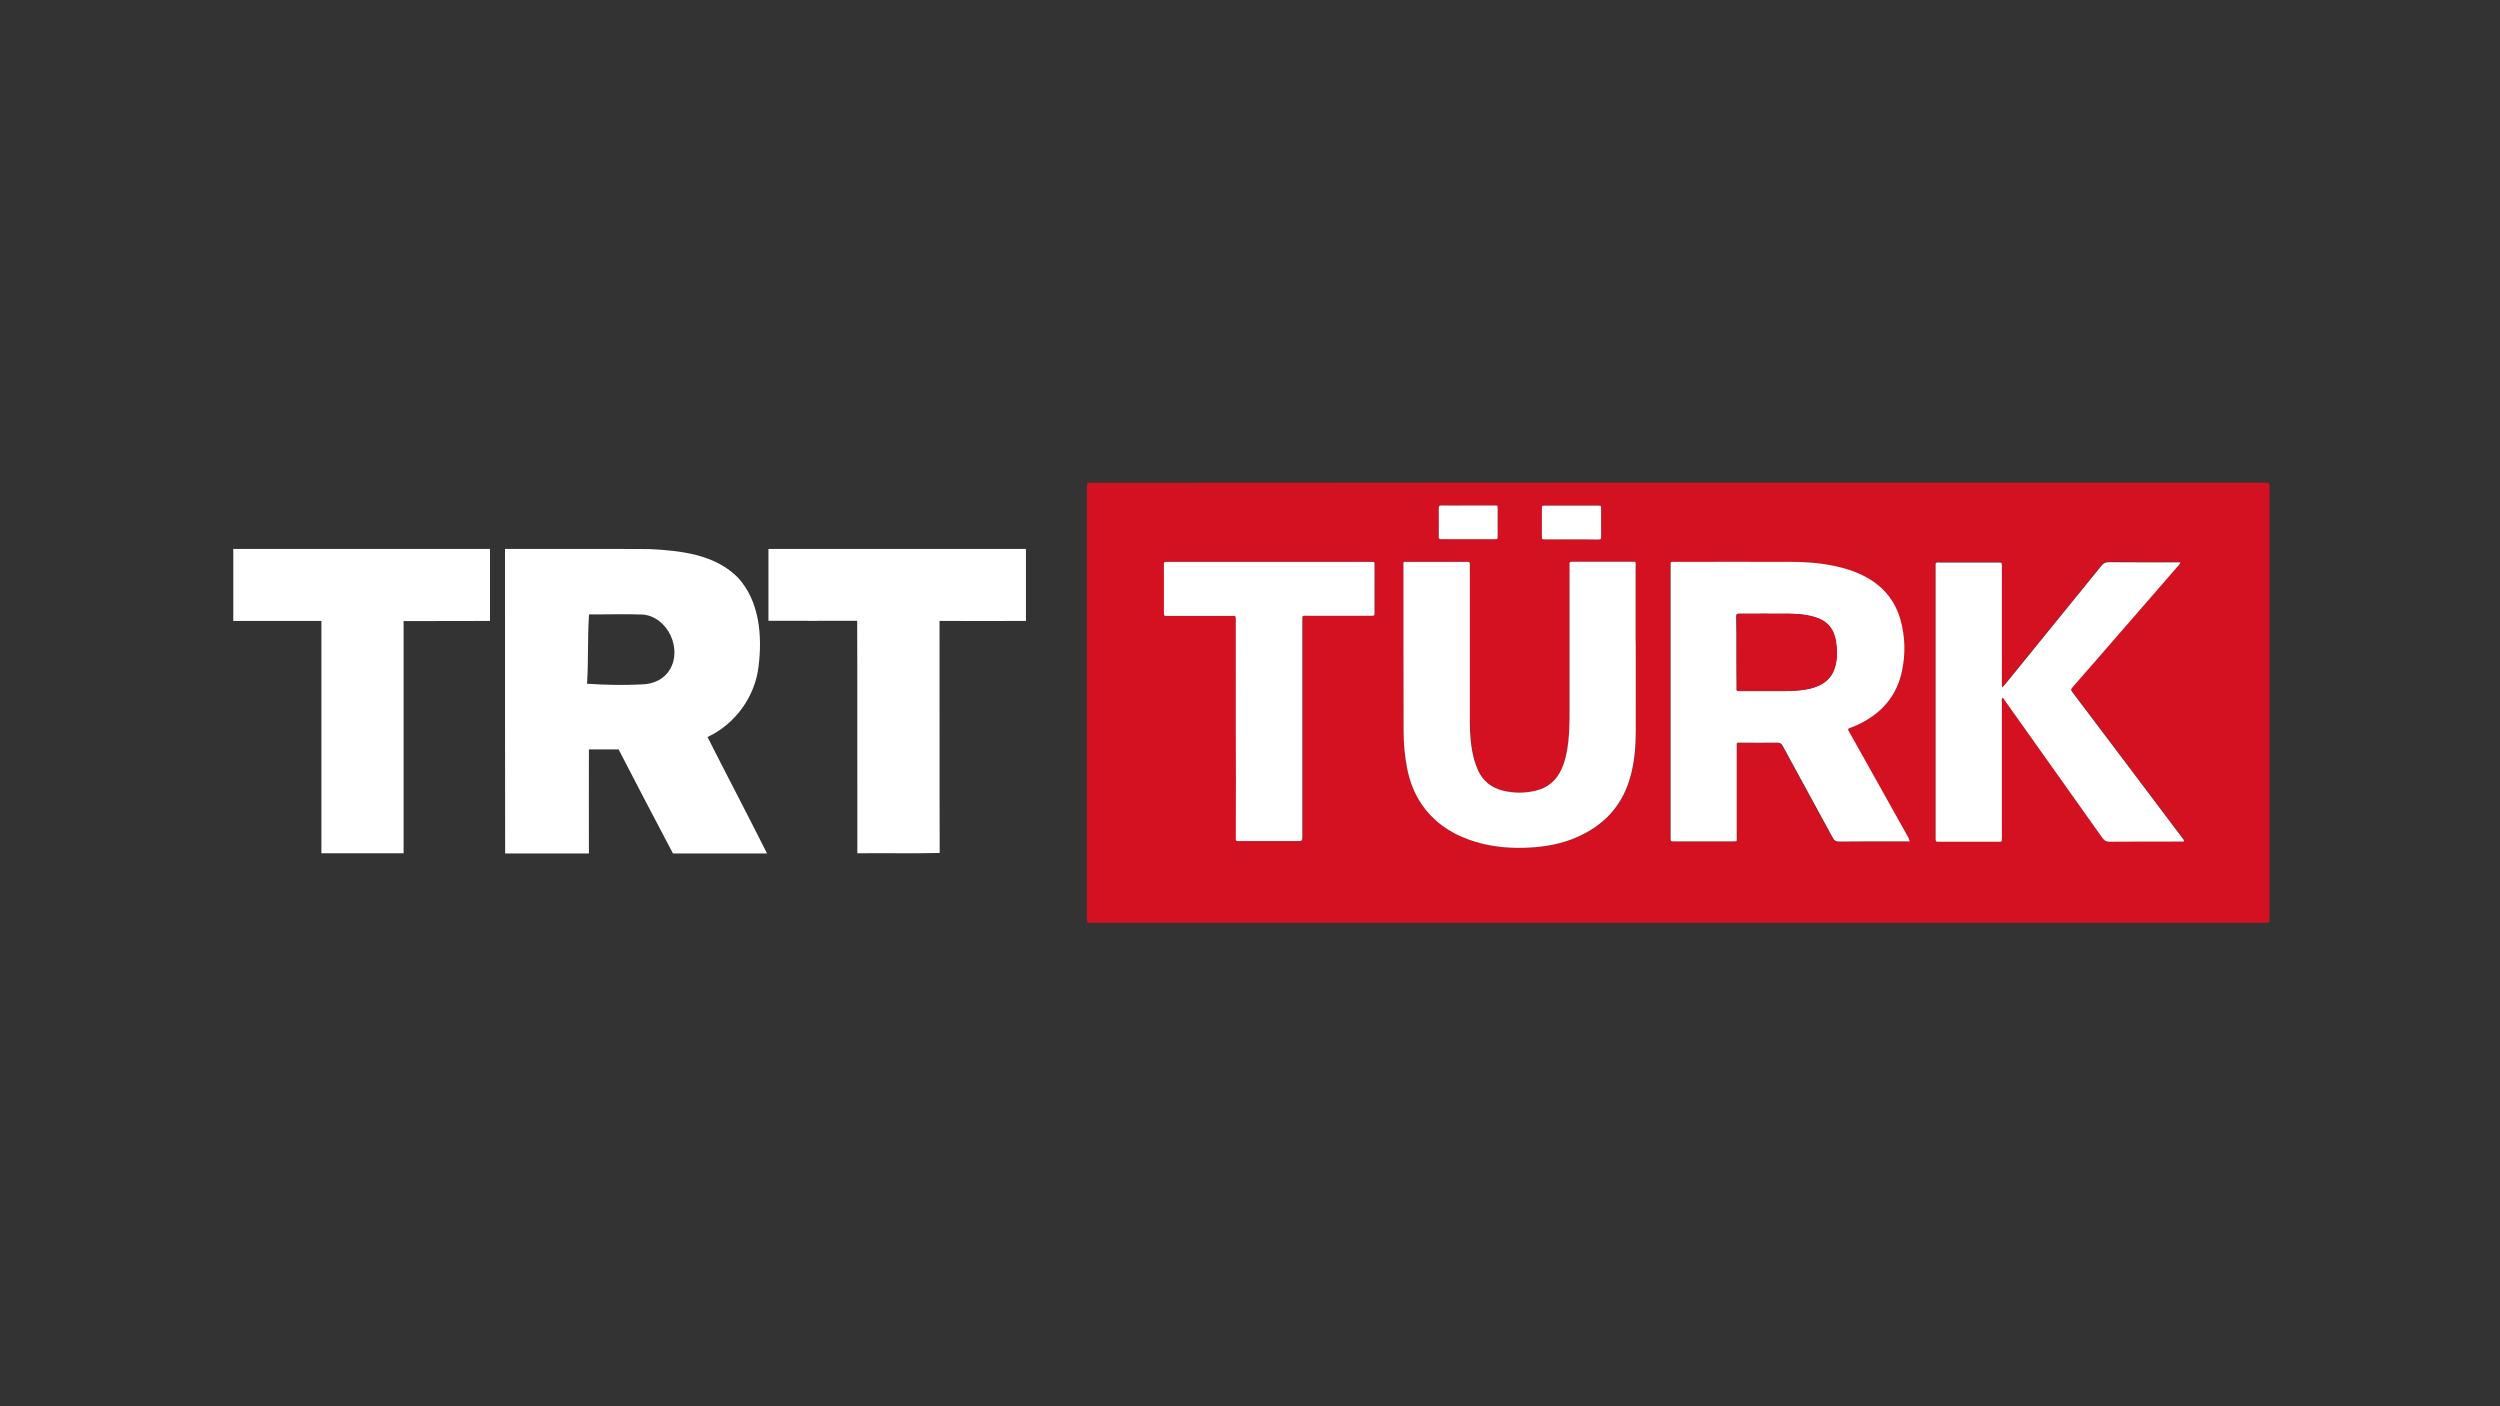 <?xml version="1.0" encoding="utf-8"?>
<!-- Generator: Adobe Illustrator 22.1.0, SVG Export Plug-In . SVG Version: 6.00 Build 0)  -->
<svg version="1.2" baseProfile="tiny" xmlns="http://www.w3.org/2000/svg" xmlns:xlink="http://www.w3.org/1999/xlink" x="0px"
	 y="0px" viewBox="0 0 1600 900" xml:space="preserve">
<rect x="0" y="0" width="1600" height="900" fill="#333333" stroke="none"/>
<g id="Layer_1">
	<g>
		<g>
			<path fill="#FFFFFF" d="M149.3,351.3c54.8,0,109.5,0,164.3,0c0,15.4,0,30.8,0,46.1c-18.4,0.1-36.8,0-55.3,0.1
				c0,49.5,0,99.1,0,148.6c-17.5,0-35.1,0-52.6,0c0-49.5,0-99.1,0-148.7c-18.8,0-37.6,0-56.4,0V351.3z"/>
			<g>
				<path fill="#FFFFFF" d="M323.2,351.3c30.8,0.1,61.7-0.1,92.5,0.1c19.9,1,42.1,3.4,56.7,18.4c13.7,15,15.5,37.2,13.1,56.5
					c-2.2,19.5-14.9,37.1-32.7,45.4c12.6,24.9,25.6,49.6,38.1,74.5c-20.1,0-40.1,0-60.2,0c-11.7-22.1-23.3-44.3-34.8-66.6
					c-6.3,0-12.7,0-19,0c-0.1,22.2,0,44.4,0,66.6c-17.9,0-35.8,0-53.6,0C323.2,481.2,323.2,416.3,323.2,351.3z M377,393.2
					c-1.1,14.8-0.3,29.6-1.3,44.4c11.8,0.8,23.7,1,35.5,0.4c6.8-0.2,13.7-3.2,17.3-9.2c8.5-13.4-1.2-34.2-17.2-35.5
					C399.9,392.9,388.5,393.3,377,393.2z"/>
			</g>
			<path fill="#FFFFFF" d="M491.8,351.3c55,0,109.9,0,164.8,0c0,15.4,0,30.8,0,46.1c-18.4,0.1-36.9,0-55.3,0
				c0.1,49.5-0.1,99,0.1,148.5c-17.6,0.4-35.1,0-52.7,0.2c-0.1-49.6,0.1-99.2-0.1-148.8c-18.9,0.1-37.9,0-56.8,0
				C491.8,382.1,491.8,366.7,491.8,351.3z"/>
		</g>
		<path fill="#D31120" d="M1074.3,308.9c124.9,0,249.8,0,374.8,0c3.4,0,3.4,0,3.4,3.4c0,91.6,0,183.3,0,274.9c0,3.4,0,3.4-3.4,3.4
			c-249.9,0-499.9,0-749.8,0c-3.7,0-3.7,0-3.7-3.6c0-91.5,0-182.9,0-274.4c0-3.6,0-3.6,3.8-3.6
			C824.3,308.9,949.3,308.9,1074.3,308.9z M1222.3,538.5c-0.5-1-0.7-1.5-1-2.1c-9.6-17.1-19.2-34.2-28.7-51.3
			c-3.1-5.5-6.1-10.9-9.2-16.4c-1.2-2.1-1.1-2.1,0.9-2.9c1.8-0.7,3.7-1.5,5.4-2.3c14.5-7,24.1-18.1,27.4-34.1c2.3-11,2-21.9-1-32.7
			c-3.3-11.8-10.4-20.7-21-26.7c-4.1-2.3-8.3-4.1-12.8-5.5c-11.9-3.7-24.2-4.8-36.6-4.8c-24.5-0.1-49,0-73.4,0
			c-3.8,0-3.3-0.5-3.3,3.2c0,57.5,0,114.9,0,172.4c0,0.6,0,1.3,0,1.9c-0.1,1.1,0.5,1.4,1.4,1.4c0.5,0,1.1,0,1.6,0
			c12.1,0,24.2,0,36.3,0c3.6,0,3,0.1,3-3c0-19.1,0-38.2,0-57.3c0-3.3-0.4-2.9,2.8-2.9c7.7,0,15.4,0,23.1,0c1.7,0,2.7,0.4,3.5,2
			c10.6,19.6,21.4,39.1,32,58.7c1,1.9,2.1,2.6,4.3,2.6c14-0.1,28-0.1,42-0.1C1220.1,538.5,1221,538.5,1222.3,538.5z M1046.9,418.7
			c0-3.3,0-6.6,0-10c0-15.4,0-30.8,0-46.3c0-3.4,0.4-2.9-3-2.9c-12.1,0-24.2,0-36.3,0c-0.5,0-1.1,0-1.6,0c-1.1-0.1-1.4,0.4-1.4,1.5
			c0,0.6,0,1.3,0,1.9c0,30.8,0,61.5,0,92.3c0,6.5-0.1,13.1-0.8,19.6c-0.7,6-1.8,11.9-4.3,17.4c-3.3,7.2-8.8,11.9-16.5,13.8
			c-7,1.7-14.1,1.7-21,0c-7.1-1.7-12.4-5.8-15.7-12.4c-1.2-2.3-2.1-4.8-2.7-7.3c-2.2-8.1-2.7-16.4-2.8-24.8c0-32.8,0-65.6,0-98.4
			c0-0.7,0-1.4,0-2.2c0-0.9-0.4-1.3-1.3-1.3c-0.6,0-1.3,0-1.9,0c-12,0-24,0-36,0c-3.8,0-3.3-0.5-3.3,3.2c0,35,0,69.9,0.1,104.9
			c0,8,0.7,15.9,2.2,23.8c1.9,9.8,5.6,18.9,11.9,26.7c8.4,10.4,19.3,16.8,32,20.6c11.6,3.5,23.4,4.3,35.4,3.6
			c9.9-0.6,19.5-2.5,28.7-6.3c18.4-7.8,30.6-21.1,35.4-40.7c2.3-9.1,3-18.4,3-27.7C1046.9,451.3,1046.9,435,1046.9,418.7z
			 M1281.5,440c-0.5-1.4-0.3-2.4-0.3-3.4c0-24.4,0-48.8,0-73.2c0-0.7,0-1.4,0-2.2c0-1-0.3-1.5-1.4-1.5c-0.6,0-1.3,0-1.9,0
			c-11.9,0-23.8,0-35.8,0c-3.8,0-3.3-0.4-3.3,3.3c0,57.4,0,114.8,0,172.1c0,0.6,0,1.3,0,1.9c-0.1,1.1,0.4,1.4,1.5,1.4
			c0.6,0,1.3,0,1.9,0c11.7,0,23.5,0,35.2,0c4.3,0,3.8,0.6,3.8-3.6c0-28.5,0-57,0-85.5c0-1-0.3-2.1,0.3-3.1c0.8,0.4,1.1,1.1,1.5,1.7
			c20.9,29.4,41.8,58.9,62.7,88.3c1.2,1.7,2.4,2.3,4.4,2.2c15.1-0.1,30.1,0,45.2-0.1c0.9,0,1.8,0.3,2.6-0.3c-0.3-1.1-1-1.7-1.6-2.5
			c-12.8-17-25.7-34.1-38.5-51.1c-10.4-13.7-20.7-27.5-31.1-41.2c-1.6-2.1-1.6-2.1,0.2-4.2c4.8-5.5,9.7-11.1,14.5-16.6
			c17.5-20.1,34.9-40.2,52.4-60.3c0.6-0.7,1.4-1.3,1.6-2.5c-1,0-1.8,0-2.6,0c-14.4,0-28.9,0-43.3-0.1c-2,0-3.3,0.7-4.5,2.2
			c-20.4,25.2-40.9,50.4-61.4,75.6C1283,438.3,1282.3,439,1281.5,440z M791,466.2c0,22.9,0,45.7,0,68.6c0,0.7,0,1.4,0,2.2
			c-0.1,1.1,0.5,1.4,1.5,1.3c0.6,0,1.3,0,1.9,0c11.9,0,23.8,0,35.8,0c3.4,0,3.4,0,3.4-3.4c0-45.7,0-91.4,0-137.2
			c0-4.2-0.4-3.6,3.6-3.6c13.4,0,26.9,0,40.3,0c2.3,0,2.3,0,2.3-2.3c0-10,0-20.1,0-30.1c0-2.1,0-2.1-2-2.1c-0.5,0-1.1,0-1.6,0
			c-35.5,0-71,0-106.5,0c-7.5,0-15.1,0-22.6,0c-2,0-2.1,0-2.1,2c0,7.3,0,14.5,0,21.8c0,3,0,5.9,0,8.9c0,1.9,0,1.9,2,1.9
			c0.5,0,1.1,0,1.6,0c13.1,0,26.2,0,39.3,0c3.3,0,3.1-0.4,3.1,3.2C791,420.3,790.9,443.2,791,466.2z M1005.4,345.2
			c5.7,0,11.5,0,17.2,0c2,0,2.1,0,2.1-2.1c0-5.8,0-11.6,0-17.5c0-2,0-2.1-2-2.1c-11.3,0-22.6,0-33.9,0c-1.9,0-1.9,0-2,1.9
			c0,5.9,0,11.8,0,17.7c0,1.9,0,2,2.2,2C994.4,345.2,999.9,345.2,1005.4,345.2z M939.7,323.5c-5.7,0-11.5,0-17.2,0
			c-1.2,0-1.8,0.2-1.7,1.6c0.1,6.2,0.1,12.4,0,18.5c0,1.2,0.4,1.6,1.5,1.5c2.3-0.1,4.7,0,7,0c9,0,18.1,0,27.1,0c2.1,0,2.1,0,2.1-2
			c0-5.9,0-11.8,0-17.7c0-1.9,0-1.9-1.9-1.9C951,323.5,945.4,323.5,939.7,323.5z"/>
		<path fill="#FFFFFF" d="M1222.3,538.5c-1.3,0-2.2,0-3.1,0c-14,0-28-0.1-42,0.1c-2.2,0-3.3-0.7-4.3-2.6
			c-10.6-19.6-21.4-39.1-32-58.7c-0.9-1.6-1.8-2-3.5-2c-7.7,0.1-15.4,0-23.1,0c-3.2,0-2.8-0.3-2.8,2.9c0,19.1,0,38.2,0,57.3
			c0,3.1,0.6,3-3,3c-12.1,0-24.2,0-36.3,0c-0.5,0-1.1,0-1.6,0c-1,0-1.5-0.3-1.4-1.4c0-0.6,0-1.3,0-1.9c0-57.5,0-114.9,0-172.4
			c0-3.7-0.5-3.2,3.3-3.2c24.5,0,49-0.1,73.4,0c12.4,0,24.7,1.1,36.6,4.8c4.5,1.4,8.7,3.2,12.8,5.5c10.6,6.1,17.7,15,21,26.7
			c3,10.8,3.3,21.8,1,32.7c-3.3,16-12.9,27-27.4,34.1c-1.8,0.9-3.6,1.6-5.4,2.3c-2.1,0.8-2.1,0.8-0.9,2.9c3.1,5.5,6.1,10.9,9.2,16.4
			c9.6,17.1,19.2,34.2,28.7,51.3C1221.6,537,1221.8,537.5,1222.3,538.5z M1111.4,417.2c0,7.5,0,15.1,0,22.6c0,2.2-0.5,2.5,2.5,2.5
			c7.3,0,14.7,0,22,0c4.5,0,9,0,13.4-0.3c5.5-0.4,10.9-1.2,15.8-3.8c4.7-2.4,7.8-6.2,9.2-11.3c1.5-5.2,1.4-10.5,0.7-15.7
			c-1.5-10.7-7.5-15-16.4-17c-4.6-1.1-9.2-1.3-13.9-1.4c-10.4-0.1-20.8,0-31.2,0c-2.2,0-2.3,0-2.3,2.4
			C1111.4,402.5,1111.4,409.8,1111.4,417.2z"/>
		<path fill="#FFFFFF" d="M1046.9,418.7c0,16.3,0,32.6,0,49c0,9.3-0.7,18.6-3,27.7c-4.9,19.6-17,32.9-35.4,40.7
			c-9.2,3.9-18.8,5.7-28.7,6.3c-12,0.7-23.8-0.1-35.4-3.6c-12.7-3.8-23.6-10.2-32-20.6c-6.3-7.9-10-16.9-11.9-26.7
			c-1.5-7.9-2.2-15.8-2.2-23.8c-0.1-35-0.1-69.9-0.1-104.9c0-3.8-0.5-3.2,3.3-3.2c12,0,24,0,36,0c0.6,0,1.3,0,1.9,0
			c0.9,0,1.3,0.3,1.3,1.3c0,0.7,0,1.4,0,2.2c0,32.8,0,65.6,0,98.4c0,8.3,0.6,16.7,2.8,24.8c0.7,2.5,1.6,4.9,2.7,7.3
			c3.3,6.6,8.6,10.7,15.7,12.4c7,1.7,14.1,1.7,21,0c7.7-1.8,13.2-6.5,16.5-13.8c2.5-5.5,3.6-11.4,4.3-17.4c0.7-6.5,0.8-13,0.8-19.6
			c0-30.8,0-61.5,0-92.3c0-0.6,0-1.3,0-1.9c-0.1-1,0.3-1.5,1.4-1.5c0.5,0,1.1,0,1.6,0c12.1,0,24.2,0,36.3,0c3.5,0,3-0.4,3,2.9
			c0,15.4,0,30.8,0,46.3C1046.9,412,1046.9,415.3,1046.9,418.7z"/>
		<path fill="#FFFFFF" d="M1281.5,440c0.9-1,1.5-1.7,2.1-2.4c20.5-25.2,40.9-50.3,61.4-75.6c1.2-1.5,2.5-2.2,4.5-2.2
			c14.4,0.1,28.9,0.1,43.3,0.1c0.8,0,1.6,0,2.6,0c-0.2,1.2-1,1.8-1.6,2.5c-17.4,20.1-34.9,40.2-52.4,60.3
			c-4.8,5.5-9.7,11.1-14.5,16.6c-1.8,2.1-1.8,2.1-0.2,4.2c10.4,13.7,20.7,27.5,31.1,41.2c12.8,17,25.7,34.1,38.5,51.1
			c0.6,0.8,1.3,1.4,1.6,2.5c-0.8,0.5-1.7,0.3-2.6,0.3c-15.1,0-30.1,0-45.2,0.1c-2,0-3.2-0.6-4.4-2.2c-20.9-29.5-41.8-58.9-62.7-88.3
			c-0.4-0.6-0.7-1.3-1.5-1.7c-0.6,1-0.3,2.1-0.3,3.1c0,28.5,0,57,0,85.5c0,4.2,0.5,3.6-3.8,3.6c-11.7,0-23.5,0-35.2,0
			c-0.6,0-1.3,0-1.9,0c-1,0.1-1.5-0.3-1.5-1.4c0-0.6,0-1.3,0-1.9c0-57.4,0-114.8,0-172.1c0-3.7-0.5-3.3,3.3-3.3
			c11.9,0,23.8,0,35.8,0c0.6,0,1.3,0,1.9,0c1.1-0.1,1.4,0.5,1.4,1.5c0,0.7,0,1.4,0,2.2c0,24.4,0,48.8,0,73.2
			C1281.2,437.6,1281,438.6,1281.5,440z"/>
		<path fill="#FFFFFF" d="M790.9,466.2c0-22.9,0-45.9,0-68.8c0-3.6,0.2-3.2-3.1-3.2c-13.1,0-26.2,0-39.3,0c-0.5,0-1.1,0-1.6,0
			c-1.9,0-1.9,0-2-1.9c0-3,0-5.9,0-8.9c0-7.3,0-14.5,0-21.8c0-2,0-2,2.1-2c7.5,0,15.1,0,22.6,0c35.5,0,71,0,106.5,0
			c0.5,0,1.1,0,1.6,0c2,0,2,0,2,2.1c0,10,0,20.1,0,30.1c0,2.3,0,2.3-2.3,2.3c-13.4,0-26.9,0-40.3,0c-4,0-3.6-0.6-3.6,3.6
			c0,45.7,0,91.4,0,137.2c0,3.4,0,3.4-3.4,3.4c-11.9,0-23.8,0-35.8,0c-0.6,0-1.3,0-1.9,0c-1,0.1-1.5-0.2-1.5-1.3c0-0.7,0-1.4,0-2.2
			C791,511.9,791,489,790.9,466.2z"/>
		<path fill="#FFFFFF" d="M1005.4,345.2c-5.5,0-10.9,0-16.4,0c-2.1,0-2.2,0-2.2-2c0-5.9,0-11.8,0-17.7c0-1.9,0-1.9,2-1.9
			c11.3,0,22.6,0,33.9,0c2,0,2,0,2,2.1c0,5.8,0,11.6,0,17.5c0,2,0,2-2.1,2.1C1016.8,345.2,1011.1,345.2,1005.4,345.2z"/>
		<path fill="#FFFFFF" d="M939.7,323.5c5.6,0,11.3,0,16.9,0c1.9,0,1.9,0,1.9,1.9c0,5.9,0,11.8,0,17.7c0,2,0,2-2.1,2
			c-9,0-18.1,0-27.1,0c-2.3,0-4.7-0.1-7,0c-1.2,0-1.5-0.4-1.5-1.5c0-6.2,0.1-12.4,0-18.5c0-1.4,0.6-1.6,1.7-1.6
			C928.3,323.6,934,323.5,939.7,323.5z"/>
		<path fill="#D31120" d="M1111.4,417.2c0-7.3,0-14.7,0-22c0-2.4,0-2.4,2.3-2.4c10.4,0,20.8-0.1,31.2,0c4.7,0,9.3,0.3,13.9,1.4
			c8.9,2,14.9,6.3,16.4,17c0.8,5.2,0.8,10.5-0.7,15.7c-1.5,5.1-4.6,8.9-9.2,11.3c-4.9,2.6-10.3,3.4-15.8,3.8
			c-4.5,0.3-8.9,0.3-13.4,0.3c-7.3,0-14.7,0-22,0c-3,0-2.5-0.2-2.5-2.5C1111.4,432.2,1111.4,424.7,1111.4,417.2z"/>
	</g>
</g>
<g id="Laag_2" display="none">
</g>
</svg>
